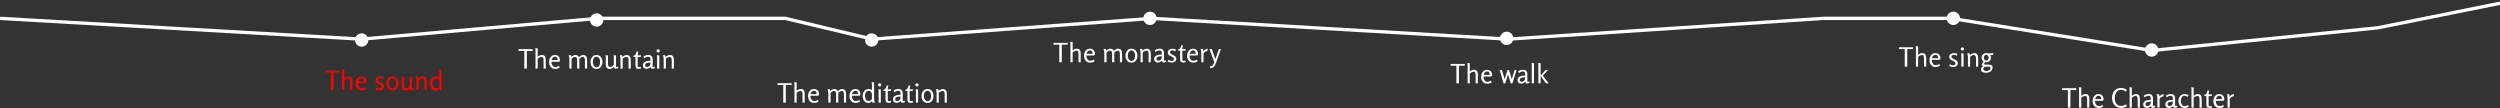<svg width="1500" height="65" viewBox="0 0 1500 65" fill="none" xmlns="http://www.w3.org/2000/svg">
<rect x="0" y="0" width="1500" height="65" fill="#333333" stroke="none"/>
<path d="M0 11.021L216.848 23.482L358.696 11.021H471.196L523.37 23.482L691.304 11.021L904.891 23.482L1094.02 11.021H1170.65L1291.3 30.279L1426.63 16.685L1500 1.959" stroke="white" stroke-width="2"/>
<path d="M200.067 53.991H198.547V43.447H195.091V42.343H203.571V43.447H200.067V53.991ZM211.413 53.991H210.101V49.095C210.101 48.786 210.09 48.535 210.069 48.343C210.048 48.151 209.994 47.943 209.909 47.719C209.834 47.484 209.701 47.308 209.509 47.191C209.317 47.074 209.072 47.015 208.773 47.015C208.154 47.015 207.424 47.367 206.581 48.071V53.991H205.269V42.743C205.269 42.732 205.253 42.658 205.221 42.519C205.189 42.37 205.152 42.22 205.109 42.071C205.077 41.911 205.061 41.82 205.061 41.799H206.581V46.983C207.392 46.215 208.197 45.831 208.997 45.831C210.608 45.831 211.413 46.775 211.413 48.663V53.991ZM219.203 52.343L219.795 53.303C219.059 53.9 218.163 54.199 217.107 54.199C215.955 54.199 215.048 53.815 214.387 53.047C213.736 52.268 213.411 51.287 213.411 50.103C213.411 49.378 213.528 48.7 213.763 48.071C214.008 47.442 214.398 46.914 214.931 46.487C215.475 46.06 216.12 45.847 216.867 45.847C217.795 45.847 218.542 46.124 219.107 46.679C219.672 47.223 219.955 47.954 219.955 48.871C219.955 49.554 219.683 49.895 219.139 49.895H214.819V50.055C214.819 50.823 215.022 51.522 215.427 52.151C215.843 52.77 216.414 53.079 217.139 53.079C217.491 53.079 217.859 53.015 218.243 52.887C218.627 52.748 218.947 52.567 219.203 52.343ZM214.915 48.903H218.259C218.376 48.903 218.451 48.882 218.483 48.839C218.515 48.786 218.531 48.695 218.531 48.567C218.531 48.087 218.392 47.682 218.115 47.351C217.838 47.02 217.464 46.855 216.995 46.855C216.483 46.855 216.03 47.063 215.635 47.479C215.251 47.895 215.011 48.37 214.915 48.903ZM225.117 53.527L225.677 52.551C226.295 52.978 226.861 53.191 227.373 53.191C227.81 53.191 228.189 53.106 228.509 52.935C228.829 52.764 228.989 52.476 228.989 52.071C228.989 51.751 228.861 51.474 228.605 51.239C228.349 50.994 228.034 50.786 227.661 50.615C227.298 50.444 226.935 50.268 226.573 50.087C226.21 49.895 225.901 49.639 225.645 49.319C225.389 48.999 225.261 48.615 225.261 48.167C225.261 47.42 225.533 46.85 226.077 46.455C226.621 46.05 227.282 45.847 228.061 45.847C228.871 45.847 229.581 46.034 230.189 46.407L229.725 47.431C229.223 47.047 228.717 46.855 228.205 46.855C227.789 46.855 227.421 46.94 227.101 47.111C226.781 47.282 226.621 47.559 226.621 47.943C226.621 48.263 226.749 48.546 227.005 48.791C227.261 49.026 227.57 49.228 227.933 49.399C228.306 49.559 228.674 49.735 229.037 49.927C229.41 50.108 229.725 50.364 229.981 50.695C230.237 51.026 230.365 51.42 230.365 51.879C230.365 52.668 230.093 53.255 229.549 53.639C229.015 54.012 228.333 54.199 227.501 54.199C226.786 54.199 225.991 53.975 225.117 53.527ZM235.464 54.199C234.344 54.199 233.464 53.794 232.824 52.983C232.194 52.162 231.88 51.175 231.88 50.023C231.88 48.882 232.2 47.9 232.84 47.079C233.48 46.258 234.354 45.847 235.464 45.847C236.594 45.847 237.474 46.252 238.104 47.063C238.744 47.874 239.064 48.86 239.064 50.023C239.064 51.186 238.744 52.172 238.104 52.983C237.474 53.794 236.594 54.199 235.464 54.199ZM235.464 53.191C235.986 53.191 236.418 53.015 236.76 52.663C237.112 52.311 237.346 51.911 237.464 51.463C237.592 51.004 237.656 50.524 237.656 50.023C237.656 49.522 237.592 49.047 237.464 48.599C237.336 48.14 237.096 47.735 236.744 47.383C236.402 47.031 235.976 46.855 235.464 46.855C234.952 46.855 234.52 47.031 234.168 47.383C233.826 47.735 233.592 48.14 233.464 48.599C233.346 49.047 233.288 49.522 233.288 50.023C233.288 50.492 233.357 50.956 233.496 51.415C233.634 51.874 233.874 52.284 234.216 52.647C234.568 53.01 234.984 53.191 235.464 53.191ZM248.298 52.823L248.57 53.655C248.495 53.687 248.373 53.74 248.202 53.815C248.042 53.879 247.909 53.932 247.802 53.975C247.706 54.007 247.583 54.039 247.434 54.071C247.285 54.114 247.151 54.135 247.034 54.135C246.725 54.135 246.474 54.034 246.282 53.831C246.09 53.628 245.967 53.367 245.914 53.047C245.167 53.815 244.351 54.199 243.466 54.199C242.623 54.199 242.005 53.948 241.61 53.447C241.226 52.935 241.034 52.242 241.034 51.367V46.983C241.034 46.972 241.018 46.898 240.986 46.759C240.954 46.61 240.917 46.46 240.874 46.311C240.842 46.151 240.826 46.06 240.826 46.039H242.362V50.935C242.362 51.223 242.373 51.468 242.394 51.671C242.426 51.874 242.479 52.087 242.554 52.311C242.639 52.535 242.778 52.711 242.97 52.839C243.162 52.956 243.402 53.015 243.69 53.015C244.287 53.015 244.799 52.828 245.226 52.455C245.653 52.071 245.866 51.58 245.866 50.983V46.983C245.866 46.972 245.85 46.898 245.818 46.759C245.786 46.61 245.749 46.46 245.706 46.311C245.674 46.151 245.658 46.06 245.658 46.039H247.194V52.439C247.194 52.652 247.215 52.807 247.258 52.903C247.311 52.999 247.407 53.047 247.546 53.047C247.674 53.047 247.925 52.972 248.298 52.823ZM256.022 53.991H254.71V49.111C254.71 48.866 254.704 48.663 254.694 48.503C254.683 48.343 254.651 48.162 254.598 47.959C254.555 47.756 254.486 47.596 254.39 47.479C254.304 47.351 254.171 47.244 253.99 47.159C253.819 47.074 253.611 47.031 253.366 47.031C252.662 47.031 251.936 47.383 251.19 48.087V53.991H249.878V48.359C249.878 47.335 249.702 46.583 249.35 46.103L250.806 45.911C250.966 46.316 251.067 46.695 251.11 47.047C251.91 46.247 252.736 45.847 253.59 45.847C254.432 45.847 255.046 46.103 255.43 46.615C255.824 47.116 256.022 47.804 256.022 48.679V53.991ZM265.428 53.959L264.02 54.135C263.87 53.804 263.769 53.442 263.716 53.047C263.118 53.815 262.334 54.199 261.364 54.199C260.318 54.199 259.508 53.788 258.932 52.967C258.356 52.146 258.068 51.186 258.068 50.087C258.068 48.914 258.372 47.916 258.98 47.095C259.598 46.274 260.478 45.863 261.62 45.863C262.441 45.863 263.108 46.098 263.62 46.567V42.743L263.396 41.799H264.932V51.703C264.932 52.652 265.097 53.404 265.428 53.959ZM263.62 51.975V49.287C263.62 48.604 263.454 48.044 263.124 47.607C262.804 47.17 262.313 46.951 261.652 46.951C261.246 46.951 260.894 47.042 260.596 47.223C260.308 47.404 260.084 47.65 259.924 47.959C259.774 48.258 259.662 48.578 259.588 48.919C259.513 49.25 259.476 49.607 259.476 49.991C259.476 50.823 259.662 51.538 260.036 52.135C260.409 52.732 260.985 53.031 261.764 53.031C262.382 53.031 263.001 52.679 263.62 51.975Z" fill="#FF0000"/>
<path d="M316.103 41.143H314.583V30.599H311.127V29.495H319.607V30.599H316.103V41.143ZM327.449 41.143H326.137V36.247C326.137 35.938 326.126 35.687 326.105 35.495C326.084 35.303 326.03 35.095 325.945 34.871C325.87 34.636 325.737 34.46 325.545 34.343C325.353 34.226 325.108 34.167 324.809 34.167C324.19 34.167 323.46 34.519 322.617 35.223V41.143H321.305V29.895C321.305 29.884 321.289 29.81 321.257 29.671C321.225 29.522 321.188 29.372 321.145 29.223C321.113 29.063 321.097 28.972 321.097 28.951H322.617V34.135C323.428 33.367 324.233 32.983 325.033 32.983C326.644 32.983 327.449 33.927 327.449 35.815V41.143ZM335.239 39.495L335.831 40.455C335.095 41.052 334.199 41.351 333.143 41.351C331.991 41.351 331.084 40.967 330.423 40.199C329.772 39.42 329.447 38.439 329.447 37.255C329.447 36.53 329.564 35.852 329.799 35.223C330.044 34.594 330.434 34.066 330.967 33.639C331.511 33.212 332.156 32.999 332.903 32.999C333.831 32.999 334.578 33.276 335.143 33.831C335.708 34.375 335.991 35.106 335.991 36.023C335.991 36.706 335.719 37.047 335.175 37.047H330.855V37.207C330.855 37.975 331.058 38.674 331.463 39.303C331.879 39.922 332.45 40.231 333.175 40.231C333.527 40.231 333.895 40.167 334.279 40.039C334.663 39.9 334.983 39.719 335.239 39.495ZM330.951 36.055H334.295C334.412 36.055 334.487 36.034 334.519 35.991C334.551 35.938 334.567 35.847 334.567 35.719C334.567 35.239 334.428 34.834 334.151 34.503C333.874 34.172 333.5 34.007 333.031 34.007C332.519 34.007 332.066 34.215 331.671 34.631C331.287 35.047 331.047 35.522 330.951 36.055ZM352.289 41.143H350.961V36.263C350.961 35.975 350.945 35.73 350.913 35.527C350.892 35.324 350.838 35.111 350.753 34.887C350.678 34.652 350.545 34.476 350.353 34.359C350.161 34.242 349.921 34.183 349.633 34.183C349.036 34.183 348.353 34.546 347.585 35.271C347.606 35.484 347.617 35.671 347.617 35.831V41.143H346.289V36.263C346.289 35.964 346.278 35.714 346.257 35.511C346.236 35.308 346.182 35.095 346.097 34.871C346.012 34.647 345.873 34.476 345.681 34.359C345.5 34.242 345.26 34.183 344.961 34.183C344.396 34.183 343.724 34.535 342.945 35.239V41.143H341.617V35.367C341.617 34.503 341.446 33.794 341.105 33.239L342.561 33.079C342.71 33.442 342.812 33.81 342.865 34.183C343.676 33.394 344.449 32.999 345.185 32.999C346.22 32.999 346.95 33.442 347.377 34.327C348.262 33.442 349.089 32.999 349.857 32.999C350.7 32.999 351.313 33.255 351.697 33.767C352.092 34.268 352.289 34.956 352.289 35.831V41.143ZM357.891 41.351C356.771 41.351 355.891 40.946 355.251 40.135C354.621 39.314 354.307 38.327 354.307 37.175C354.307 36.034 354.627 35.052 355.267 34.231C355.907 33.41 356.781 32.999 357.891 32.999C359.021 32.999 359.901 33.404 360.531 34.215C361.171 35.026 361.491 36.012 361.491 37.175C361.491 38.338 361.171 39.324 360.531 40.135C359.901 40.946 359.021 41.351 357.891 41.351ZM357.891 40.343C358.413 40.343 358.845 40.167 359.187 39.815C359.539 39.463 359.773 39.063 359.891 38.615C360.019 38.156 360.083 37.676 360.083 37.175C360.083 36.674 360.019 36.199 359.891 35.751C359.763 35.292 359.523 34.887 359.171 34.535C358.829 34.183 358.403 34.007 357.891 34.007C357.379 34.007 356.947 34.183 356.595 34.535C356.253 34.887 356.019 35.292 355.891 35.751C355.773 36.199 355.715 36.674 355.715 37.175C355.715 37.644 355.784 38.108 355.923 38.567C356.061 39.026 356.301 39.436 356.643 39.799C356.995 40.162 357.411 40.343 357.891 40.343ZM370.725 39.975L370.997 40.807C370.922 40.839 370.799 40.892 370.629 40.967C370.469 41.031 370.335 41.084 370.229 41.127C370.133 41.159 370.01 41.191 369.861 41.223C369.711 41.266 369.578 41.287 369.461 41.287C369.151 41.287 368.901 41.186 368.709 40.983C368.517 40.78 368.394 40.519 368.341 40.199C367.594 40.967 366.778 41.351 365.893 41.351C365.05 41.351 364.431 41.1 364.037 40.599C363.653 40.087 363.461 39.394 363.461 38.519V34.135C363.461 34.124 363.445 34.05 363.413 33.911C363.381 33.762 363.343 33.612 363.301 33.463C363.269 33.303 363.253 33.212 363.253 33.191H364.789V38.087C364.789 38.375 364.799 38.62 364.821 38.823C364.853 39.026 364.906 39.239 364.981 39.463C365.066 39.687 365.205 39.863 365.397 39.991C365.589 40.108 365.829 40.167 366.117 40.167C366.714 40.167 367.226 39.98 367.653 39.607C368.079 39.223 368.293 38.732 368.293 38.135V34.135C368.293 34.124 368.277 34.05 368.245 33.911C368.213 33.762 368.175 33.612 368.133 33.463C368.101 33.303 368.085 33.212 368.085 33.191H369.621V39.591C369.621 39.804 369.642 39.959 369.685 40.055C369.738 40.151 369.834 40.199 369.973 40.199C370.101 40.199 370.351 40.124 370.725 39.975ZM378.448 41.143H377.136V36.263C377.136 36.018 377.131 35.815 377.12 35.655C377.11 35.495 377.078 35.314 377.024 35.111C376.982 34.908 376.912 34.748 376.816 34.631C376.731 34.503 376.598 34.396 376.416 34.311C376.246 34.226 376.038 34.183 375.792 34.183C375.088 34.183 374.363 34.535 373.616 35.239V41.143H372.304V35.511C372.304 34.487 372.128 33.735 371.776 33.255L373.232 33.063C373.392 33.468 373.494 33.847 373.536 34.199C374.336 33.399 375.163 32.999 376.016 32.999C376.859 32.999 377.472 33.255 377.856 33.767C378.251 34.268 378.448 34.956 378.448 35.831V41.143ZM384.462 40.135L384.686 41.031C384.057 41.223 383.529 41.319 383.102 41.319C382.452 41.319 381.982 41.148 381.694 40.807C381.417 40.455 381.278 39.938 381.278 39.255V34.199H380.094V33.399C381.022 33.378 381.641 32.551 381.95 30.919H382.958C382.724 31.879 382.606 32.636 382.606 33.191H384.686L384.398 34.199H382.606V39.287C382.606 39.628 382.665 39.884 382.782 40.055C382.91 40.215 383.134 40.295 383.454 40.295C383.7 40.295 384.036 40.242 384.462 40.135ZM392.705 39.975L392.977 40.807C392.902 40.839 392.779 40.892 392.609 40.967C392.449 41.031 392.315 41.084 392.209 41.127C392.113 41.159 391.99 41.191 391.841 41.223C391.691 41.266 391.558 41.287 391.441 41.287C391.131 41.287 390.875 41.186 390.673 40.983C390.481 40.78 390.358 40.519 390.305 40.199C389.59 40.946 388.79 41.319 387.905 41.319C387.265 41.319 386.737 41.132 386.321 40.759C385.915 40.375 385.713 39.863 385.713 39.223C385.713 37.42 387.233 36.508 390.273 36.487V35.639C390.273 34.572 389.83 34.039 388.945 34.039C388.529 34.039 388.107 34.124 387.681 34.295C387.254 34.466 386.913 34.695 386.657 34.983L386.001 34.039C386.865 33.346 387.883 32.999 389.057 32.999C389.889 32.999 390.518 33.228 390.945 33.687C391.382 34.135 391.601 34.78 391.601 35.623V39.591C391.601 39.804 391.622 39.959 391.665 40.055C391.718 40.151 391.814 40.199 391.953 40.199C392.081 40.199 392.331 40.124 392.705 39.975ZM390.273 38.039V37.527C389.878 37.527 389.537 37.543 389.249 37.575C388.971 37.596 388.641 37.655 388.257 37.751C387.883 37.847 387.59 38.018 387.377 38.263C387.174 38.498 387.073 38.802 387.073 39.175C387.073 39.516 387.185 39.772 387.409 39.943C387.643 40.114 387.953 40.199 388.337 40.199C388.881 40.199 389.339 39.98 389.713 39.543C390.086 39.095 390.273 38.594 390.273 38.039ZM395.875 30.519C395.875 30.796 395.779 31.031 395.587 31.223C395.406 31.404 395.176 31.495 394.899 31.495C394.632 31.495 394.403 31.399 394.211 31.207C394.03 31.015 393.939 30.786 393.939 30.519C393.939 30.252 394.03 30.023 394.211 29.831C394.403 29.639 394.632 29.543 394.899 29.543C395.166 29.543 395.395 29.639 395.587 29.831C395.779 30.023 395.875 30.252 395.875 30.519ZM395.587 41.143H394.259V34.135C394.259 34.124 394.243 34.05 394.211 33.911C394.179 33.762 394.147 33.612 394.115 33.463C394.083 33.303 394.067 33.212 394.067 33.191H395.587V41.143ZM404.355 41.143H403.043V36.263C403.043 36.018 403.037 35.815 403.027 35.655C403.016 35.495 402.984 35.314 402.931 35.111C402.888 34.908 402.819 34.748 402.723 34.631C402.637 34.503 402.504 34.396 402.323 34.311C402.152 34.226 401.944 34.183 401.699 34.183C400.995 34.183 400.269 34.535 399.523 35.239V41.143H398.211V35.511C398.211 34.487 398.035 33.735 397.683 33.255L399.139 33.063C399.299 33.468 399.4 33.847 399.443 34.199C400.243 33.399 401.069 32.999 401.923 32.999C402.765 32.999 403.379 33.255 403.763 33.767C404.157 34.268 404.355 34.956 404.355 35.831V41.143Z" fill="white"/>
<path d="M471.476 61.549H469.956V51.005H466.5V49.901H474.98V51.005H471.476V61.549ZM482.822 61.549H481.51V56.653C481.51 56.343 481.5 56.093 481.478 55.901C481.457 55.709 481.404 55.501 481.318 55.277C481.244 55.042 481.11 54.866 480.918 54.749C480.726 54.631 480.481 54.573 480.182 54.573C479.564 54.573 478.833 54.925 477.99 55.629V61.549H476.678V50.301C476.678 50.29 476.662 50.215 476.63 50.077C476.598 49.927 476.561 49.778 476.518 49.629C476.486 49.469 476.47 49.378 476.47 49.357H477.99V54.541C478.801 53.773 479.606 53.389 480.406 53.389C482.017 53.389 482.822 54.333 482.822 56.221V61.549ZM490.612 59.901L491.204 60.861C490.468 61.458 489.572 61.757 488.516 61.757C487.364 61.757 486.458 61.373 485.796 60.605C485.146 59.826 484.82 58.845 484.82 57.661C484.82 56.935 484.938 56.258 485.172 55.629C485.418 54.999 485.807 54.471 486.34 54.045C486.884 53.618 487.53 53.405 488.276 53.405C489.204 53.405 489.951 53.682 490.516 54.237C491.082 54.781 491.364 55.511 491.364 56.429C491.364 57.111 491.092 57.453 490.548 57.453H486.228V57.613C486.228 58.381 486.431 59.079 486.836 59.709C487.252 60.327 487.823 60.637 488.548 60.637C488.9 60.637 489.268 60.573 489.652 60.445C490.036 60.306 490.356 60.125 490.612 59.901ZM486.324 56.461H489.668C489.786 56.461 489.86 56.439 489.892 56.397C489.924 56.343 489.94 56.253 489.94 56.125C489.94 55.645 489.802 55.239 489.524 54.909C489.247 54.578 488.874 54.413 488.404 54.413C487.892 54.413 487.439 54.621 487.044 55.037C486.66 55.453 486.42 55.927 486.324 56.461ZM507.662 61.549H506.334V56.669C506.334 56.381 506.318 56.135 506.286 55.933C506.265 55.73 506.211 55.517 506.126 55.293C506.051 55.058 505.918 54.882 505.726 54.765C505.534 54.647 505.294 54.589 505.006 54.589C504.409 54.589 503.726 54.951 502.958 55.677C502.979 55.89 502.99 56.077 502.99 56.237V61.549H501.662V56.669C501.662 56.37 501.651 56.119 501.63 55.917C501.609 55.714 501.555 55.501 501.47 55.277C501.385 55.053 501.246 54.882 501.054 54.765C500.873 54.647 500.633 54.589 500.334 54.589C499.769 54.589 499.097 54.941 498.318 55.645V61.549H496.99V55.773C496.99 54.909 496.819 54.199 496.478 53.645L497.934 53.485C498.083 53.847 498.185 54.215 498.238 54.589C499.049 53.799 499.822 53.405 500.558 53.405C501.593 53.405 502.323 53.847 502.75 54.733C503.635 53.847 504.462 53.405 505.23 53.405C506.073 53.405 506.686 53.661 507.07 54.173C507.465 54.674 507.662 55.362 507.662 56.237V61.549ZM515.472 59.901L516.064 60.861C515.328 61.458 514.432 61.757 513.376 61.757C512.224 61.757 511.317 61.373 510.656 60.605C510.005 59.826 509.68 58.845 509.68 57.661C509.68 56.935 509.797 56.258 510.032 55.629C510.277 54.999 510.666 54.471 511.2 54.045C511.744 53.618 512.389 53.405 513.136 53.405C514.064 53.405 514.81 53.682 515.376 54.237C515.941 54.781 516.224 55.511 516.224 56.429C516.224 57.111 515.952 57.453 515.408 57.453H511.088V57.613C511.088 58.381 511.29 59.079 511.696 59.709C512.112 60.327 512.682 60.637 513.408 60.637C513.76 60.637 514.128 60.573 514.512 60.445C514.896 60.306 515.216 60.125 515.472 59.901ZM511.184 56.461H514.528C514.645 56.461 514.72 56.439 514.752 56.397C514.784 56.343 514.8 56.253 514.8 56.125C514.8 55.645 514.661 55.239 514.384 54.909C514.106 54.578 513.733 54.413 513.264 54.413C512.752 54.413 512.298 54.621 511.904 55.037C511.52 55.453 511.28 55.927 511.184 56.461ZM524.962 61.517L523.554 61.693C523.405 61.362 523.303 60.999 523.25 60.605C522.653 61.373 521.869 61.757 520.898 61.757C519.853 61.757 519.042 61.346 518.466 60.525C517.89 59.703 517.602 58.743 517.602 57.645C517.602 56.471 517.906 55.474 518.514 54.653C519.133 53.831 520.013 53.421 521.154 53.421C521.975 53.421 522.642 53.655 523.154 54.125V50.301L522.93 49.357H524.466V59.261C524.466 60.21 524.631 60.962 524.962 61.517ZM523.154 59.533V56.845C523.154 56.162 522.989 55.602 522.658 55.165C522.338 54.727 521.847 54.509 521.186 54.509C520.781 54.509 520.429 54.599 520.13 54.781C519.842 54.962 519.618 55.207 519.458 55.517C519.309 55.815 519.197 56.135 519.122 56.477C519.047 56.807 519.01 57.165 519.01 57.549C519.01 58.381 519.197 59.095 519.57 59.693C519.943 60.29 520.519 60.589 521.298 60.589C521.917 60.589 522.535 60.237 523.154 59.533ZM528.764 50.925C528.764 51.202 528.668 51.437 528.476 51.629C528.294 51.81 528.065 51.901 527.788 51.901C527.521 51.901 527.292 51.805 527.1 51.613C526.918 51.421 526.828 51.191 526.828 50.925C526.828 50.658 526.918 50.429 527.1 50.237C527.292 50.045 527.521 49.949 527.788 49.949C528.054 49.949 528.284 50.045 528.476 50.237C528.668 50.429 528.764 50.658 528.764 50.925ZM528.476 61.549H527.148V54.541C527.148 54.53 527.132 54.455 527.1 54.317C527.068 54.167 527.036 54.018 527.004 53.869C526.972 53.709 526.956 53.618 526.956 53.597H528.476V61.549ZM534.507 60.541L534.731 61.437C534.102 61.629 533.574 61.725 533.147 61.725C532.497 61.725 532.027 61.554 531.739 61.213C531.462 60.861 531.323 60.343 531.323 59.661V54.605H530.139V53.805C531.067 53.783 531.686 52.957 531.995 51.325H533.003C532.769 52.285 532.651 53.042 532.651 53.597H534.731L534.443 54.605H532.651V59.693C532.651 60.034 532.71 60.29 532.827 60.461C532.955 60.621 533.179 60.701 533.499 60.701C533.745 60.701 534.081 60.647 534.507 60.541ZM542.75 60.381L543.022 61.213C542.947 61.245 542.824 61.298 542.654 61.373C542.494 61.437 542.36 61.49 542.254 61.533C542.158 61.565 542.035 61.597 541.886 61.629C541.736 61.671 541.603 61.693 541.486 61.693C541.176 61.693 540.92 61.591 540.718 61.389C540.526 61.186 540.403 60.925 540.35 60.605C539.635 61.351 538.835 61.725 537.95 61.725C537.31 61.725 536.782 61.538 536.366 61.165C535.96 60.781 535.758 60.269 535.758 59.629C535.758 57.826 537.278 56.914 540.318 56.893V56.045C540.318 54.978 539.875 54.445 538.99 54.445C538.574 54.445 538.152 54.53 537.726 54.701C537.299 54.871 536.958 55.101 536.702 55.389L536.046 54.445C536.91 53.751 537.928 53.405 539.102 53.405C539.934 53.405 540.563 53.634 540.99 54.093C541.427 54.541 541.646 55.186 541.646 56.029V59.997C541.646 60.21 541.667 60.365 541.71 60.461C541.763 60.557 541.859 60.605 541.998 60.605C542.126 60.605 542.376 60.53 542.75 60.381ZM540.318 58.445V57.933C539.923 57.933 539.582 57.949 539.294 57.981C539.016 58.002 538.686 58.061 538.302 58.157C537.928 58.253 537.635 58.423 537.422 58.669C537.219 58.903 537.118 59.207 537.118 59.581C537.118 59.922 537.23 60.178 537.454 60.349C537.688 60.519 537.998 60.605 538.382 60.605C538.926 60.605 539.384 60.386 539.758 59.949C540.131 59.501 540.318 58.999 540.318 58.445ZM547.648 60.541L547.872 61.437C547.243 61.629 546.715 61.725 546.288 61.725C545.637 61.725 545.168 61.554 544.88 61.213C544.603 60.861 544.464 60.343 544.464 59.661V54.605H543.28V53.805C544.208 53.783 544.827 52.957 545.136 51.325H546.144C545.909 52.285 545.792 53.042 545.792 53.597H547.872L547.584 54.605H545.792V59.693C545.792 60.034 545.851 60.29 545.968 60.461C546.096 60.621 546.32 60.701 546.64 60.701C546.885 60.701 547.221 60.647 547.648 60.541ZM551.154 50.925C551.154 51.202 551.058 51.437 550.866 51.629C550.685 51.81 550.456 51.901 550.178 51.901C549.912 51.901 549.682 51.805 549.49 51.613C549.309 51.421 549.218 51.191 549.218 50.925C549.218 50.658 549.309 50.429 549.49 50.237C549.682 50.045 549.912 49.949 550.178 49.949C550.445 49.949 550.674 50.045 550.866 50.237C551.058 50.429 551.154 50.658 551.154 50.925ZM550.866 61.549H549.538V54.541C549.538 54.53 549.522 54.455 549.49 54.317C549.458 54.167 549.426 54.018 549.394 53.869C549.362 53.709 549.346 53.618 549.346 53.597H550.866V61.549ZM556.498 61.757C555.378 61.757 554.498 61.351 553.858 60.541C553.229 59.719 552.914 58.733 552.914 57.581C552.914 56.439 553.234 55.458 553.874 54.637C554.514 53.815 555.389 53.405 556.498 53.405C557.629 53.405 558.509 53.81 559.138 54.621C559.778 55.431 560.098 56.418 560.098 57.581C560.098 58.743 559.778 59.73 559.138 60.541C558.509 61.351 557.629 61.757 556.498 61.757ZM556.498 60.749C557.021 60.749 557.453 60.573 557.794 60.221C558.146 59.869 558.381 59.469 558.498 59.021C558.626 58.562 558.69 58.082 558.69 57.581C558.69 57.079 558.626 56.605 558.498 56.157C558.37 55.698 558.13 55.293 557.778 54.941C557.437 54.589 557.01 54.413 556.498 54.413C555.986 54.413 555.554 54.589 555.202 54.941C554.861 55.293 554.626 55.698 554.498 56.157C554.381 56.605 554.322 57.079 554.322 57.581C554.322 58.05 554.391 58.514 554.53 58.973C554.669 59.431 554.909 59.842 555.25 60.205C555.602 60.567 556.018 60.749 556.498 60.749ZM568.103 61.549H566.791V56.669C566.791 56.423 566.785 56.221 566.775 56.061C566.764 55.901 566.732 55.719 566.679 55.517C566.636 55.314 566.567 55.154 566.471 55.037C566.385 54.909 566.252 54.802 566.071 54.717C565.9 54.631 565.692 54.589 565.447 54.589C564.743 54.589 564.017 54.941 563.271 55.645V61.549H561.959V55.917C561.959 54.893 561.783 54.141 561.431 53.661L562.887 53.469C563.047 53.874 563.148 54.253 563.191 54.605C563.991 53.805 564.817 53.405 565.671 53.405C566.513 53.405 567.127 53.661 567.511 54.173C567.905 54.674 568.103 55.362 568.103 56.237V61.549Z" fill="white"/>
<path d="M637.077 37.364H635.557V26.82H632.101V25.716H640.581V26.82H637.077V37.364ZM648.423 37.364H647.111V32.468C647.111 32.159 647.1 31.908 647.079 31.716C647.057 31.524 647.004 31.316 646.919 31.092C646.844 30.858 646.711 30.682 646.519 30.564C646.327 30.447 646.081 30.388 645.783 30.388C645.164 30.388 644.433 30.74 643.591 31.444V37.364H642.279V26.116C642.279 26.106 642.263 26.031 642.231 25.892C642.199 25.743 642.161 25.594 642.119 25.444C642.087 25.284 642.071 25.194 642.071 25.172H643.591V30.356C644.401 29.588 645.207 29.204 646.007 29.204C647.617 29.204 648.423 30.148 648.423 32.036V37.364ZM656.213 35.716L656.805 36.676C656.069 37.274 655.173 37.572 654.117 37.572C652.965 37.572 652.058 37.188 651.397 36.42C650.746 35.642 650.421 34.66 650.421 33.476C650.421 32.751 650.538 32.074 650.773 31.444C651.018 30.815 651.407 30.287 651.941 29.86C652.485 29.434 653.13 29.22 653.877 29.22C654.805 29.22 655.551 29.498 656.117 30.052C656.682 30.596 656.965 31.327 656.965 32.244C656.965 32.927 656.693 33.268 656.149 33.268H651.829V33.428C651.829 34.196 652.031 34.895 652.437 35.524C652.853 36.143 653.423 36.452 654.149 36.452C654.501 36.452 654.869 36.388 655.253 36.26C655.637 36.122 655.957 35.94 656.213 35.716ZM651.925 32.276H655.269C655.386 32.276 655.461 32.255 655.493 32.212C655.525 32.159 655.541 32.068 655.541 31.94C655.541 31.46 655.402 31.055 655.125 30.724C654.847 30.394 654.474 30.228 654.005 30.228C653.493 30.228 653.039 30.436 652.645 30.852C652.261 31.268 652.021 31.743 651.925 32.276ZM673.263 37.364H671.935V32.484C671.935 32.196 671.919 31.951 671.887 31.748C671.865 31.546 671.812 31.332 671.727 31.108C671.652 30.874 671.519 30.698 671.327 30.58C671.135 30.463 670.895 30.404 670.607 30.404C670.009 30.404 669.327 30.767 668.559 31.492C668.58 31.706 668.591 31.892 668.591 32.052V37.364H667.263V32.484C667.263 32.186 667.252 31.935 667.231 31.732C667.209 31.53 667.156 31.316 667.071 31.092C666.985 30.868 666.847 30.698 666.655 30.58C666.473 30.463 666.233 30.404 665.935 30.404C665.369 30.404 664.697 30.756 663.919 31.46V37.364H662.591V31.588C662.591 30.724 662.42 30.015 662.079 29.46L663.535 29.3C663.684 29.663 663.785 30.031 663.839 30.404C664.649 29.615 665.423 29.22 666.159 29.22C667.193 29.22 667.924 29.663 668.351 30.548C669.236 29.663 670.063 29.22 670.831 29.22C671.673 29.22 672.287 29.476 672.671 29.988C673.065 30.49 673.263 31.178 673.263 32.052V37.364ZM678.864 37.572C677.744 37.572 676.864 37.167 676.224 36.356C675.595 35.535 675.28 34.548 675.28 33.396C675.28 32.255 675.6 31.274 676.24 30.452C676.88 29.631 677.755 29.22 678.864 29.22C679.995 29.22 680.875 29.626 681.504 30.436C682.144 31.247 682.464 32.234 682.464 33.396C682.464 34.559 682.144 35.546 681.504 36.356C680.875 37.167 679.995 37.572 678.864 37.572ZM678.864 36.564C679.387 36.564 679.819 36.388 680.16 36.036C680.512 35.684 680.747 35.284 680.864 34.836C680.992 34.378 681.056 33.898 681.056 33.396C681.056 32.895 680.992 32.42 680.864 31.972C680.736 31.514 680.496 31.108 680.144 30.756C679.803 30.404 679.376 30.228 678.864 30.228C678.352 30.228 677.92 30.404 677.568 30.756C677.227 31.108 676.992 31.514 676.864 31.972C676.747 32.42 676.688 32.895 676.688 33.396C676.688 33.866 676.758 34.33 676.896 34.788C677.035 35.247 677.275 35.658 677.616 36.02C677.968 36.383 678.384 36.564 678.864 36.564ZM690.469 37.364H689.157V32.484C689.157 32.239 689.152 32.036 689.141 31.876C689.13 31.716 689.098 31.535 689.045 31.332C689.002 31.13 688.933 30.97 688.837 30.852C688.752 30.724 688.618 30.618 688.437 30.532C688.266 30.447 688.058 30.404 687.813 30.404C687.109 30.404 686.384 30.756 685.637 31.46V37.364H684.325V31.732C684.325 30.708 684.149 29.956 683.797 29.476L685.253 29.284C685.413 29.69 685.514 30.068 685.557 30.42C686.357 29.62 687.184 29.22 688.037 29.22C688.88 29.22 689.493 29.476 689.877 29.988C690.272 30.49 690.469 31.178 690.469 32.052V37.364ZM699.491 36.196L699.763 37.028C699.688 37.06 699.566 37.114 699.395 37.188C699.235 37.252 699.102 37.306 698.995 37.348C698.899 37.38 698.776 37.412 698.627 37.444C698.478 37.487 698.344 37.508 698.227 37.508C697.918 37.508 697.662 37.407 697.459 37.204C697.267 37.002 697.144 36.74 697.091 36.42C696.376 37.167 695.576 37.54 694.691 37.54C694.051 37.54 693.523 37.354 693.107 36.98C692.702 36.596 692.499 36.084 692.499 35.444C692.499 33.642 694.019 32.73 697.059 32.708V31.86C697.059 30.794 696.616 30.26 695.731 30.26C695.315 30.26 694.894 30.346 694.467 30.516C694.04 30.687 693.699 30.916 693.443 31.204L692.787 30.26C693.651 29.567 694.67 29.22 695.843 29.22C696.675 29.22 697.304 29.45 697.731 29.908C698.168 30.356 698.387 31.002 698.387 31.844V35.812C698.387 36.026 698.408 36.18 698.451 36.276C698.504 36.372 698.6 36.42 698.739 36.42C698.867 36.42 699.118 36.346 699.491 36.196ZM697.059 34.26V33.748C696.664 33.748 696.323 33.764 696.035 33.796C695.758 33.818 695.427 33.876 695.043 33.972C694.67 34.068 694.376 34.239 694.163 34.484C693.96 34.719 693.859 35.023 693.859 35.396C693.859 35.738 693.971 35.994 694.195 36.164C694.43 36.335 694.739 36.42 695.123 36.42C695.667 36.42 696.126 36.202 696.499 35.764C696.872 35.316 697.059 34.815 697.059 34.26ZM700.517 36.9L701.077 35.924C701.696 36.351 702.261 36.564 702.773 36.564C703.211 36.564 703.589 36.479 703.909 36.308C704.229 36.138 704.389 35.85 704.389 35.444C704.389 35.124 704.261 34.847 704.005 34.612C703.749 34.367 703.435 34.159 703.061 33.988C702.699 33.818 702.336 33.642 701.973 33.46C701.611 33.268 701.301 33.012 701.045 32.692C700.789 32.372 700.661 31.988 700.661 31.54C700.661 30.794 700.933 30.223 701.477 29.828C702.021 29.423 702.683 29.22 703.461 29.22C704.272 29.22 704.981 29.407 705.589 29.78L705.125 30.804C704.624 30.42 704.117 30.228 703.605 30.228C703.189 30.228 702.821 30.314 702.501 30.484C702.181 30.655 702.021 30.932 702.021 31.316C702.021 31.636 702.149 31.919 702.405 32.164C702.661 32.399 702.971 32.602 703.333 32.772C703.707 32.932 704.075 33.108 704.437 33.3C704.811 33.482 705.125 33.738 705.381 34.068C705.637 34.399 705.765 34.794 705.765 35.252C705.765 36.042 705.493 36.628 704.949 37.012C704.416 37.386 703.733 37.572 702.901 37.572C702.187 37.572 701.392 37.348 700.517 36.9ZM711.264 36.356L711.488 37.252C710.859 37.444 710.331 37.54 709.904 37.54C709.254 37.54 708.784 37.37 708.496 37.028C708.219 36.676 708.08 36.159 708.08 35.476V30.42H706.896V29.62C707.824 29.599 708.443 28.772 708.752 27.14H709.76C709.526 28.1 709.408 28.858 709.408 29.412H711.488L711.2 30.42H709.408V35.508C709.408 35.85 709.467 36.106 709.584 36.276C709.712 36.436 709.936 36.516 710.256 36.516C710.502 36.516 710.838 36.463 711.264 36.356ZM718.072 35.716L718.664 36.676C717.928 37.274 717.032 37.572 715.976 37.572C714.824 37.572 713.918 37.188 713.256 36.42C712.606 35.642 712.28 34.66 712.28 33.476C712.28 32.751 712.398 32.074 712.632 31.444C712.878 30.815 713.267 30.287 713.8 29.86C714.344 29.434 714.99 29.22 715.736 29.22C716.664 29.22 717.411 29.498 717.976 30.052C718.542 30.596 718.824 31.327 718.824 32.244C718.824 32.927 718.552 33.268 718.008 33.268H713.688V33.428C713.688 34.196 713.891 34.895 714.296 35.524C714.712 36.143 715.283 36.452 716.008 36.452C716.36 36.452 716.728 36.388 717.112 36.26C717.496 36.122 717.816 35.94 718.072 35.716ZM713.784 32.276H717.128C717.246 32.276 717.32 32.255 717.352 32.212C717.384 32.159 717.4 32.068 717.4 31.94C717.4 31.46 717.262 31.055 716.984 30.724C716.707 30.394 716.334 30.228 715.864 30.228C715.352 30.228 714.899 30.436 714.504 30.852C714.12 31.268 713.88 31.743 713.784 32.276ZM722.106 37.364H720.778V31.604C720.778 30.666 720.608 29.946 720.266 29.444L721.706 29.268C721.898 29.738 722.021 30.234 722.074 30.756C722.362 30.308 722.741 29.951 723.21 29.684C723.68 29.407 724.17 29.268 724.682 29.268L724.362 30.676C723.498 30.676 722.746 31.146 722.106 32.084V37.364ZM726.683 40.836H726.075V39.764H726.251C726.571 39.764 726.859 39.69 727.115 39.54C727.371 39.402 727.589 39.194 727.771 38.916C727.963 38.639 728.112 38.383 728.219 38.148C728.336 37.914 728.453 37.631 728.571 37.3L725.659 29.412H727.099L729.211 35.46L731.323 29.412H732.571L729.755 37.396C728.933 39.69 727.909 40.836 726.683 40.836Z" fill="white"/>
<path d="M875.36 50H873.84V39.456H870.384V38.352H878.864V39.456H875.36V50ZM886.706 50H885.394V45.104C885.394 44.795 885.383 44.544 885.362 44.352C885.341 44.16 885.287 43.952 885.202 43.728C885.127 43.493 884.994 43.317 884.802 43.2C884.61 43.083 884.365 43.024 884.066 43.024C883.447 43.024 882.717 43.376 881.874 44.08V50H880.562V38.752C880.562 38.741 880.546 38.667 880.514 38.528C880.482 38.379 880.445 38.229 880.402 38.08C880.37 37.92 880.354 37.829 880.354 37.808H881.874V42.992C882.685 42.224 883.49 41.84 884.29 41.84C885.901 41.84 886.706 42.784 886.706 44.672V50ZM894.496 48.352L895.088 49.312C894.352 49.909 893.456 50.208 892.4 50.208C891.248 50.208 890.341 49.824 889.68 49.056C889.029 48.277 888.704 47.296 888.704 46.112C888.704 45.387 888.821 44.709 889.056 44.08C889.301 43.451 889.691 42.923 890.224 42.496C890.768 42.069 891.413 41.856 892.16 41.856C893.088 41.856 893.835 42.133 894.4 42.688C894.965 43.232 895.248 43.963 895.248 44.88C895.248 45.563 894.976 45.904 894.432 45.904H890.112V46.064C890.112 46.832 890.315 47.531 890.72 48.16C891.136 48.779 891.707 49.088 892.432 49.088C892.784 49.088 893.152 49.024 893.536 48.896C893.92 48.757 894.24 48.576 894.496 48.352ZM890.208 44.912H893.552C893.669 44.912 893.744 44.891 893.776 44.848C893.808 44.795 893.824 44.704 893.824 44.576C893.824 44.096 893.685 43.691 893.408 43.36C893.131 43.029 892.757 42.864 892.288 42.864C891.776 42.864 891.323 43.072 890.928 43.488C890.544 43.904 890.304 44.379 890.208 44.912ZM907.418 50.096H906.458L904.842 44.592L903.13 50.096H902.154L899.802 42.048H901.178L902.794 47.488L904.49 42.048H905.434L907.066 47.488L908.746 42.048H909.93L907.418 50.096ZM917.509 48.832L917.781 49.664C917.706 49.696 917.583 49.749 917.413 49.824C917.253 49.888 917.119 49.941 917.013 49.984C916.917 50.016 916.794 50.048 916.645 50.08C916.495 50.123 916.362 50.144 916.245 50.144C915.935 50.144 915.679 50.043 915.477 49.84C915.285 49.637 915.162 49.376 915.109 49.056C914.394 49.803 913.594 50.176 912.709 50.176C912.069 50.176 911.541 49.989 911.125 49.616C910.719 49.232 910.517 48.72 910.517 48.08C910.517 46.277 912.037 45.365 915.077 45.344V44.496C915.077 43.429 914.634 42.896 913.749 42.896C913.333 42.896 912.911 42.981 912.485 43.152C912.058 43.323 911.717 43.552 911.461 43.84L910.805 42.896C911.669 42.203 912.687 41.856 913.861 41.856C914.693 41.856 915.322 42.085 915.749 42.544C916.186 42.992 916.405 43.637 916.405 44.48V48.448C916.405 48.661 916.426 48.816 916.469 48.912C916.522 49.008 916.618 49.056 916.757 49.056C916.885 49.056 917.135 48.981 917.509 48.832ZM915.077 46.896V46.384C914.682 46.384 914.341 46.4 914.053 46.432C913.775 46.453 913.445 46.512 913.061 46.608C912.687 46.704 912.394 46.875 912.181 47.12C911.978 47.355 911.877 47.659 911.877 48.032C911.877 48.373 911.989 48.629 912.213 48.8C912.447 48.971 912.757 49.056 913.141 49.056C913.685 49.056 914.143 48.837 914.516 48.4C914.89 47.952 915.077 47.451 915.077 46.896ZM920.391 50H919.063V38.736C919.063 38.725 919.047 38.651 919.015 38.512C918.983 38.373 918.945 38.229 918.903 38.08C918.871 37.92 918.855 37.829 918.855 37.808H920.391V50ZM929.19 50H927.606L924.358 45.68V50H923.03V38.752C923.03 38.741 923.014 38.667 922.982 38.528C922.95 38.379 922.913 38.229 922.87 38.08C922.838 37.92 922.822 37.829 922.822 37.808H924.358V45.328L927.334 42.048H928.758L925.702 45.392L929.19 50Z" fill="white"/>
<path d="M1144.36 40H1142.84V29.456H1139.38V28.352H1147.86V29.456H1144.36V40ZM1155.71 40H1154.39V35.104C1154.39 34.795 1154.38 34.544 1154.36 34.352C1154.34 34.16 1154.29 33.952 1154.2 33.728C1154.13 33.493 1153.99 33.317 1153.8 33.2C1153.61 33.083 1153.36 33.024 1153.07 33.024C1152.45 33.024 1151.72 33.376 1150.87 34.08V40H1149.56V28.752C1149.56 28.741 1149.55 28.667 1149.51 28.528C1149.48 28.379 1149.44 28.229 1149.4 28.08C1149.37 27.92 1149.35 27.829 1149.35 27.808H1150.87V32.992C1151.68 32.224 1152.49 31.84 1153.29 31.84C1154.9 31.84 1155.71 32.784 1155.71 34.672V40ZM1163.5 38.352L1164.09 39.312C1163.35 39.909 1162.46 40.208 1161.4 40.208C1160.25 40.208 1159.34 39.824 1158.68 39.056C1158.03 38.277 1157.7 37.296 1157.7 36.112C1157.7 35.387 1157.82 34.709 1158.06 34.08C1158.3 33.451 1158.69 32.923 1159.22 32.496C1159.77 32.069 1160.41 31.856 1161.16 31.856C1162.09 31.856 1162.83 32.133 1163.4 32.688C1163.97 33.232 1164.25 33.963 1164.25 34.88C1164.25 35.563 1163.98 35.904 1163.43 35.904H1159.11V36.064C1159.11 36.832 1159.31 37.531 1159.72 38.16C1160.14 38.779 1160.71 39.088 1161.43 39.088C1161.78 39.088 1162.15 39.024 1162.54 38.896C1162.92 38.757 1163.24 38.576 1163.5 38.352ZM1159.21 34.912H1162.55C1162.67 34.912 1162.74 34.891 1162.78 34.848C1162.81 34.795 1162.82 34.704 1162.82 34.576C1162.82 34.096 1162.69 33.691 1162.41 33.36C1162.13 33.029 1161.76 32.864 1161.29 32.864C1160.78 32.864 1160.32 33.072 1159.93 33.488C1159.54 33.904 1159.3 34.379 1159.21 34.912ZM1169.41 39.536L1169.97 38.56C1170.59 38.987 1171.15 39.2 1171.67 39.2C1172.1 39.2 1172.48 39.115 1172.8 38.944C1173.12 38.773 1173.28 38.485 1173.28 38.08C1173.28 37.76 1173.15 37.483 1172.9 37.248C1172.64 37.003 1172.33 36.795 1171.95 36.624C1171.59 36.453 1171.23 36.277 1170.87 36.096C1170.5 35.904 1170.19 35.648 1169.94 35.328C1169.68 35.008 1169.55 34.624 1169.55 34.176C1169.55 33.429 1169.83 32.859 1170.37 32.464C1170.91 32.059 1171.58 31.856 1172.35 31.856C1173.16 31.856 1173.87 32.043 1174.48 32.416L1174.02 33.44C1173.52 33.056 1173.01 32.864 1172.5 32.864C1172.08 32.864 1171.71 32.949 1171.39 33.12C1171.07 33.291 1170.91 33.568 1170.91 33.952C1170.91 34.272 1171.04 34.555 1171.3 34.8C1171.55 35.035 1171.86 35.237 1172.23 35.408C1172.6 35.568 1172.97 35.744 1173.33 35.936C1173.7 36.117 1174.02 36.373 1174.27 36.704C1174.53 37.035 1174.66 37.429 1174.66 37.888C1174.66 38.677 1174.39 39.264 1173.84 39.648C1173.31 40.021 1172.63 40.208 1171.79 40.208C1171.08 40.208 1170.28 39.984 1169.41 39.536ZM1178.43 29.376C1178.43 29.653 1178.33 29.888 1178.14 30.08C1177.96 30.261 1177.73 30.352 1177.45 30.352C1177.19 30.352 1176.96 30.256 1176.76 30.064C1176.58 29.872 1176.49 29.643 1176.49 29.376C1176.49 29.109 1176.58 28.88 1176.76 28.688C1176.96 28.496 1177.19 28.4 1177.45 28.4C1177.72 28.4 1177.95 28.496 1178.14 28.688C1178.33 28.88 1178.43 29.109 1178.43 29.376ZM1178.14 40H1176.81V32.992C1176.81 32.981 1176.8 32.907 1176.76 32.768C1176.73 32.619 1176.7 32.469 1176.67 32.32C1176.64 32.16 1176.62 32.069 1176.62 32.048H1178.14V40ZM1186.91 40H1185.6V35.12C1185.6 34.875 1185.59 34.672 1185.58 34.512C1185.57 34.352 1185.54 34.171 1185.48 33.968C1185.44 33.765 1185.37 33.605 1185.28 33.488C1185.19 33.36 1185.06 33.253 1184.88 33.168C1184.71 33.083 1184.5 33.04 1184.25 33.04C1183.55 33.04 1182.82 33.392 1182.08 34.096V40H1180.76V34.368C1180.76 33.344 1180.59 32.592 1180.24 32.112L1181.69 31.92C1181.85 32.325 1181.95 32.704 1182 33.056C1182.8 32.256 1183.62 31.856 1184.48 31.856C1185.32 31.856 1185.93 32.112 1186.32 32.624C1186.71 33.125 1186.91 33.813 1186.91 34.688V40ZM1195.77 32.992H1194.06C1194.41 33.451 1194.59 33.989 1194.59 34.608C1194.59 35.376 1194.31 36.032 1193.75 36.576C1193.2 37.109 1192.54 37.376 1191.77 37.376C1191.7 37.376 1191.59 37.365 1191.45 37.344C1191.32 37.323 1191.23 37.312 1191.16 37.312C1191.01 37.312 1190.87 37.419 1190.73 37.632C1190.59 37.835 1190.52 38.021 1190.52 38.192C1190.52 38.373 1190.58 38.512 1190.68 38.608C1190.8 38.704 1190.91 38.757 1191.02 38.768C1191.14 38.779 1191.3 38.784 1191.5 38.784C1191.67 38.784 1191.93 38.779 1192.28 38.768C1192.63 38.747 1192.89 38.736 1193.05 38.736C1194.71 38.736 1195.55 39.296 1195.55 40.416C1195.55 41.515 1195.14 42.331 1194.33 42.864C1193.53 43.408 1192.57 43.68 1191.43 43.68C1190.71 43.68 1190.05 43.515 1189.45 43.184C1188.86 42.853 1188.57 42.347 1188.57 41.664C1188.57 40.971 1188.98 40.341 1189.8 39.776C1189.31 39.531 1189.07 39.141 1189.07 38.608C1189.07 38.576 1189.13 38.464 1189.26 38.272C1189.7 37.675 1190 37.216 1190.17 36.896C1189.79 36.64 1189.48 36.309 1189.26 35.904C1189.05 35.499 1188.94 35.072 1188.94 34.624C1188.94 33.856 1189.22 33.205 1189.77 32.672C1190.33 32.128 1190.99 31.856 1191.75 31.856C1191.96 31.856 1192.25 31.893 1192.63 31.968C1193.03 32.043 1193.32 32.08 1193.51 32.08C1194.05 32.08 1194.9 32 1196.06 31.84L1195.77 32.992ZM1191.75 36.416C1192.15 36.416 1192.49 36.245 1192.76 35.904C1193.05 35.552 1193.19 35.125 1193.19 34.624C1193.19 34.123 1193.05 33.696 1192.76 33.344C1192.49 32.992 1192.15 32.816 1191.77 32.816C1191.38 32.816 1191.03 32.992 1190.75 33.344C1190.47 33.685 1190.33 34.107 1190.33 34.608C1190.33 35.109 1190.47 35.536 1190.75 35.888C1191.03 36.24 1191.37 36.416 1191.75 36.416ZM1190.76 40.048C1190.54 40.208 1190.35 40.411 1190.19 40.656C1190.03 40.912 1189.95 41.157 1189.95 41.392C1189.95 41.755 1190.13 42.043 1190.51 42.256C1190.88 42.48 1191.27 42.592 1191.67 42.592C1192.36 42.592 1192.97 42.453 1193.5 42.176C1194.04 41.899 1194.31 41.467 1194.31 40.88C1194.31 40.688 1194.27 40.528 1194.17 40.4C1194.07 40.272 1193.94 40.181 1193.75 40.128C1193.57 40.075 1193.4 40.037 1193.24 40.016C1193.09 40.005 1192.91 40 1192.68 40C1192.04 40 1191.4 40.016 1190.76 40.048Z" fill="white"/>
<path d="M1242.25 64.572H1240.73V54.028H1237.27V52.923H1245.75V54.028H1242.25V64.572ZM1253.59 64.572H1252.28V59.675C1252.28 59.366 1252.27 59.115 1252.25 58.923C1252.23 58.731 1252.17 58.523 1252.09 58.3C1252.01 58.065 1251.88 57.889 1251.69 57.772C1251.5 57.654 1251.25 57.596 1250.95 57.596C1250.33 57.596 1249.6 57.947 1248.76 58.651V64.572H1247.45V53.324C1247.45 53.313 1247.43 53.238 1247.4 53.099C1247.37 52.95 1247.33 52.801 1247.29 52.651C1247.26 52.492 1247.24 52.401 1247.24 52.38H1248.76V57.563C1249.57 56.795 1250.38 56.411 1251.18 56.411C1252.79 56.411 1253.59 57.355 1253.59 59.243V64.572ZM1261.38 62.923L1261.97 63.883C1261.24 64.481 1260.34 64.779 1259.29 64.779C1258.13 64.779 1257.23 64.395 1256.57 63.627C1255.92 62.849 1255.59 61.867 1255.59 60.684C1255.59 59.958 1255.71 59.281 1255.94 58.651C1256.19 58.022 1256.58 57.494 1257.11 57.068C1257.65 56.641 1258.3 56.428 1259.05 56.428C1259.97 56.428 1260.72 56.705 1261.29 57.26C1261.85 57.803 1262.13 58.534 1262.13 59.452C1262.13 60.134 1261.86 60.475 1261.32 60.475H1257V60.636C1257 61.404 1257.2 62.102 1257.61 62.731C1258.02 63.35 1258.59 63.66 1259.32 63.66C1259.67 63.66 1260.04 63.596 1260.42 63.468C1260.81 63.329 1261.13 63.148 1261.38 62.923ZM1257.09 59.483H1260.44C1260.56 59.483 1260.63 59.462 1260.66 59.419C1260.69 59.366 1260.71 59.276 1260.71 59.148C1260.71 58.667 1260.57 58.262 1260.29 57.931C1260.02 57.601 1259.64 57.435 1259.17 57.435C1258.66 57.435 1258.21 57.644 1257.81 58.059C1257.43 58.475 1257.19 58.95 1257.09 59.483ZM1275.5 62.572L1276.19 63.644C1275.77 63.995 1275.22 64.273 1274.54 64.475C1273.88 64.668 1273.25 64.763 1272.64 64.763C1270.96 64.763 1269.63 64.182 1268.66 63.02C1267.7 61.857 1267.22 60.422 1267.22 58.715C1267.22 56.987 1267.7 55.563 1268.67 54.444C1269.64 53.324 1270.98 52.764 1272.67 52.764C1273.3 52.764 1273.95 52.876 1274.61 53.099C1275.28 53.313 1275.8 53.622 1276.16 54.028L1275.33 54.956C1275.03 54.625 1274.62 54.364 1274.11 54.172C1273.6 53.98 1273.11 53.883 1272.64 53.883C1271.98 53.883 1271.4 54.028 1270.9 54.316C1270.4 54.593 1270 54.977 1269.71 55.468C1269.42 55.947 1269.21 56.47 1269.06 57.035C1268.92 57.59 1268.85 58.182 1268.85 58.812C1268.85 59.452 1268.92 60.049 1269.06 60.603C1269.21 61.158 1269.42 61.66 1269.71 62.108C1270.01 62.556 1270.41 62.913 1270.91 63.179C1271.42 63.435 1272.01 63.563 1272.67 63.563C1273.15 63.563 1273.65 63.473 1274.18 63.291C1274.71 63.11 1275.15 62.87 1275.5 62.572ZM1283.92 64.572H1282.61V59.675C1282.61 59.366 1282.6 59.115 1282.58 58.923C1282.56 58.731 1282.5 58.523 1282.42 58.3C1282.34 58.065 1282.21 57.889 1282.02 57.772C1281.82 57.654 1281.58 57.596 1281.28 57.596C1280.66 57.596 1279.93 57.947 1279.09 58.651V64.572H1277.78V53.324C1277.78 53.313 1277.76 53.238 1277.73 53.099C1277.7 52.95 1277.66 52.801 1277.62 52.651C1277.58 52.492 1277.57 52.401 1277.57 52.38H1279.09V57.563C1279.9 56.795 1280.7 56.411 1281.5 56.411C1283.12 56.411 1283.92 57.355 1283.92 59.243V64.572ZM1292.91 63.404L1293.18 64.236C1293.11 64.267 1292.99 64.321 1292.81 64.395C1292.65 64.46 1292.52 64.513 1292.41 64.555C1292.32 64.588 1292.2 64.62 1292.05 64.651C1291.9 64.694 1291.76 64.716 1291.65 64.716C1291.34 64.716 1291.08 64.614 1290.88 64.412C1290.69 64.209 1290.56 63.947 1290.51 63.627C1289.8 64.374 1289 64.748 1288.11 64.748C1287.47 64.748 1286.94 64.561 1286.53 64.188C1286.12 63.803 1285.92 63.291 1285.92 62.651C1285.92 60.849 1287.44 59.937 1290.48 59.916V59.068C1290.48 58.001 1290.04 57.468 1289.15 57.468C1288.73 57.468 1288.31 57.553 1287.89 57.724C1287.46 57.894 1287.12 58.123 1286.86 58.411L1286.21 57.468C1287.07 56.774 1288.09 56.428 1289.26 56.428C1290.09 56.428 1290.72 56.657 1291.15 57.115C1291.59 57.563 1291.81 58.209 1291.81 59.051V63.02C1291.81 63.233 1291.83 63.388 1291.87 63.483C1291.92 63.58 1292.02 63.627 1292.16 63.627C1292.29 63.627 1292.54 63.553 1292.91 63.404ZM1290.48 61.468V60.956C1290.08 60.956 1289.74 60.971 1289.45 61.004C1289.18 61.025 1288.85 61.084 1288.46 61.179C1288.09 61.276 1287.8 61.446 1287.58 61.691C1287.38 61.926 1287.28 62.23 1287.28 62.603C1287.28 62.945 1287.39 63.201 1287.61 63.371C1287.85 63.542 1288.16 63.627 1288.54 63.627C1289.09 63.627 1289.55 63.409 1289.92 62.971C1290.29 62.523 1290.48 62.022 1290.48 61.468ZM1295.75 64.572H1294.42V58.812C1294.42 57.873 1294.25 57.153 1293.91 56.651L1295.35 56.475C1295.54 56.945 1295.66 57.441 1295.71 57.964C1296 57.516 1296.38 57.158 1296.85 56.892C1297.32 56.614 1297.81 56.475 1298.32 56.475L1298 57.883C1297.14 57.883 1296.39 58.353 1295.75 59.291V64.572ZM1306.16 63.404L1306.43 64.236C1306.36 64.267 1306.24 64.321 1306.06 64.395C1305.9 64.46 1305.77 64.513 1305.66 64.555C1305.57 64.588 1305.45 64.62 1305.3 64.651C1305.15 64.694 1305.01 64.716 1304.9 64.716C1304.59 64.716 1304.33 64.614 1304.13 64.412C1303.94 64.209 1303.81 63.947 1303.76 63.627C1303.05 64.374 1302.25 64.748 1301.36 64.748C1300.72 64.748 1300.19 64.561 1299.78 64.188C1299.37 63.803 1299.17 63.291 1299.17 62.651C1299.17 60.849 1300.69 59.937 1303.73 59.916V59.068C1303.73 58.001 1303.29 57.468 1302.4 57.468C1301.98 57.468 1301.56 57.553 1301.14 57.724C1300.71 57.894 1300.37 58.123 1300.11 58.411L1299.46 57.468C1300.32 56.774 1301.34 56.428 1302.51 56.428C1303.34 56.428 1303.97 56.657 1304.4 57.115C1304.84 57.563 1305.06 58.209 1305.06 59.051V63.02C1305.06 63.233 1305.08 63.388 1305.12 63.483C1305.17 63.58 1305.27 63.627 1305.41 63.627C1305.54 63.627 1305.79 63.553 1306.16 63.404ZM1303.73 61.468V60.956C1303.33 60.956 1302.99 60.971 1302.7 61.004C1302.43 61.025 1302.1 61.084 1301.71 61.179C1301.34 61.276 1301.05 61.446 1300.83 61.691C1300.63 61.926 1300.53 62.23 1300.53 62.603C1300.53 62.945 1300.64 63.201 1300.86 63.371C1301.1 63.542 1301.41 63.627 1301.79 63.627C1302.34 63.627 1302.8 63.409 1303.17 62.971C1303.54 62.523 1303.73 62.022 1303.73 61.468ZM1312.69 62.971L1313.3 63.98C1312.8 64.278 1312.37 64.486 1312 64.603C1311.65 64.721 1311.21 64.779 1310.68 64.779C1309.61 64.779 1308.74 64.358 1308.07 63.516C1307.41 62.662 1307.08 61.691 1307.08 60.603C1307.08 59.398 1307.41 58.401 1308.08 57.611C1308.77 56.822 1309.7 56.428 1310.88 56.428C1311.7 56.428 1312.47 56.7 1313.19 57.243L1312.47 58.172C1312.16 57.905 1311.88 57.724 1311.62 57.627C1311.37 57.521 1311.06 57.468 1310.68 57.468C1309.98 57.468 1309.44 57.782 1309.06 58.411C1308.69 59.041 1308.5 59.724 1308.5 60.459C1308.5 60.95 1308.57 61.43 1308.71 61.9C1308.86 62.358 1309.11 62.769 1309.46 63.132C1309.82 63.494 1310.25 63.675 1310.76 63.675C1311.14 63.675 1311.46 63.622 1311.73 63.516C1312 63.409 1312.32 63.227 1312.69 62.971ZM1321.03 64.572H1319.72V59.675C1319.72 59.366 1319.71 59.115 1319.69 58.923C1319.66 58.731 1319.61 58.523 1319.53 58.3C1319.45 58.065 1319.32 57.889 1319.13 57.772C1318.93 57.654 1318.69 57.596 1318.39 57.596C1317.77 57.596 1317.04 57.947 1316.2 58.651V64.572H1314.89V53.324C1314.89 53.313 1314.87 53.238 1314.84 53.099C1314.81 52.95 1314.77 52.801 1314.73 52.651C1314.69 52.492 1314.68 52.401 1314.68 52.38H1316.2V57.563C1317.01 56.795 1317.81 56.411 1318.61 56.411C1320.22 56.411 1321.03 57.355 1321.03 59.243V64.572ZM1327.01 63.563L1327.24 64.46C1326.61 64.651 1326.08 64.748 1325.65 64.748C1325 64.748 1324.53 64.577 1324.24 64.236C1323.97 63.883 1323.83 63.366 1323.83 62.684V57.627H1322.64V56.828C1323.57 56.806 1324.19 55.98 1324.5 54.347H1325.51C1325.27 55.307 1325.16 56.065 1325.16 56.62H1327.24L1326.95 57.627H1325.16V62.715C1325.16 63.057 1325.21 63.313 1325.33 63.483C1325.46 63.644 1325.68 63.724 1326 63.724C1326.25 63.724 1326.59 63.67 1327.01 63.563ZM1333.82 62.923L1334.41 63.883C1333.68 64.481 1332.78 64.779 1331.72 64.779C1330.57 64.779 1329.67 64.395 1329 63.627C1328.35 62.849 1328.03 61.867 1328.03 60.684C1328.03 59.958 1328.15 59.281 1328.38 58.651C1328.63 58.022 1329.01 57.494 1329.55 57.068C1330.09 56.641 1330.74 56.428 1331.48 56.428C1332.41 56.428 1333.16 56.705 1333.72 57.26C1334.29 57.803 1334.57 58.534 1334.57 59.452C1334.57 60.134 1334.3 60.475 1333.76 60.475H1329.44V60.636C1329.44 61.404 1329.64 62.102 1330.04 62.731C1330.46 63.35 1331.03 63.66 1331.76 63.66C1332.11 63.66 1332.48 63.596 1332.86 63.468C1333.24 63.329 1333.56 63.148 1333.82 62.923ZM1329.53 59.483H1332.88C1332.99 59.483 1333.07 59.462 1333.1 59.419C1333.13 59.366 1333.15 59.276 1333.15 59.148C1333.15 58.667 1333.01 58.262 1332.73 57.931C1332.45 57.601 1332.08 57.435 1331.61 57.435C1331.1 57.435 1330.65 57.644 1330.25 58.059C1329.87 58.475 1329.63 58.95 1329.53 59.483ZM1337.85 64.572H1336.53V58.812C1336.53 57.873 1336.36 57.153 1336.01 56.651L1337.45 56.475C1337.65 56.945 1337.77 57.441 1337.82 57.964C1338.11 57.516 1338.49 57.158 1338.96 56.892C1339.43 56.614 1339.92 56.475 1340.43 56.475L1340.11 57.883C1339.25 57.883 1338.49 58.353 1337.85 59.291V64.572Z" fill="white"/>
<circle cx="217" cy="24" r="4" fill="white"/>
<circle cx="358" cy="12" r="4" fill="white"/>
<circle cx="523" cy="24" r="4" fill="white"/>
<circle cx="690" cy="11" r="4" fill="white"/>
<circle cx="904" cy="23" r="4" fill="white"/>
<circle cx="1172" cy="11" r="4" fill="white"/>
<circle cx="1291" cy="30" r="4" fill="white"/>
</svg>
